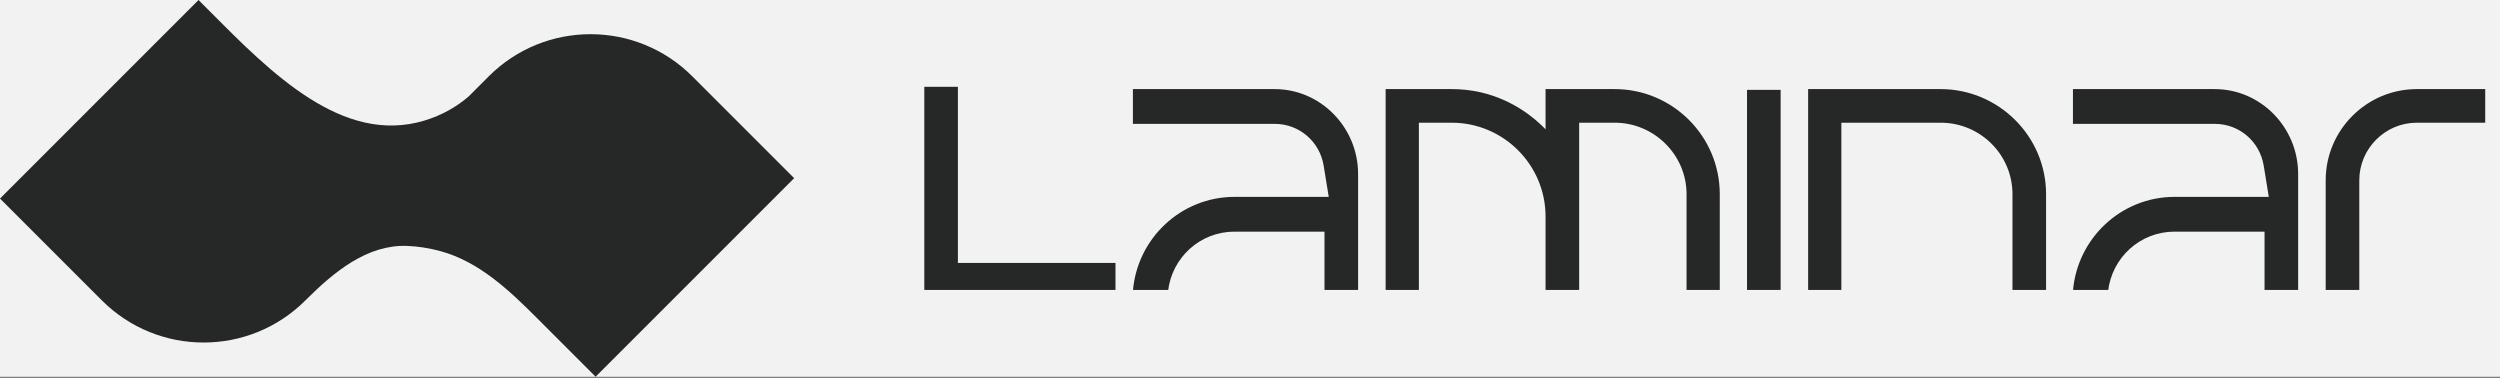 <svg width="787" height="119" viewBox="0 0 787 119" fill="none" xmlns="http://www.w3.org/2000/svg">
<rect x="0" y="0" width="787" height="119" fill="#808080" stroke="none"/>
<g clip-path="url(#clip0_301_3905)">
<rect width="787" height="118.59" fill="#F2F2F2"/>
<path fill-rule="evenodd" clip-rule="evenodd" d="M128.165 77.416C115.562 76.934 105.072 85.633 96.154 94.551C78.453 112.253 49.753 112.253 32.051 94.551L0 62.5L62.5 0C63.67 1.17 64.853 2.361 66.048 3.563C85.38 23.026 107.855 45.653 133.524 37.982C139.298 36.257 144.023 33.402 147.492 30.393L150.641 27.244L153.846 24.038C171.548 6.337 200.247 6.337 217.948 24.038L250 56.09L187.5 118.59L168.929 100.019C160.129 91.219 150.702 82.35 138.697 79.071C135.003 78.062 131.485 77.543 128.165 77.416Z" fill="#262727"/>
<g clip-path="url(#clip1_301_3905)">
<path d="M351.159 82.768V91.645H290.967V11.389H301.546V82.768H351.159ZM427.529 54.8V91.645H416.95V72.919H388.617C377.794 72.919 368.918 81.066 367.702 91.645H356.636C357.973 74.986 371.836 61.975 388.617 61.975H418.288L416.707 52.246C415.491 44.586 409.046 38.992 401.263 38.992H356.636V28.048H401.263C415.734 28.048 427.529 40.086 427.529 54.8ZM508.308 28.048C526.549 28.048 541.384 42.883 541.384 61.123V91.645H530.926V61.123C530.926 48.72 520.712 38.627 508.308 38.627H497.121V91.645H486.542V68.176C486.542 51.882 473.287 38.627 456.993 38.627H446.657V91.524H436.199V28.048H456.993C459.668 28.048 462.951 28.291 466.478 29.142C476.571 31.574 483.259 37.29 486.542 40.694V28.048H508.308ZM549.962 91.645V28.291H560.542V91.645H549.962ZM644.106 61.123V91.524H633.527V61.123C633.527 48.72 623.434 38.627 610.909 38.627H579.658V91.524H569.2V28.048H610.909C629.149 28.048 644.106 42.883 644.106 61.123ZM723.457 54.8V91.645H712.877V72.919H684.544C673.722 72.919 664.845 81.066 663.629 91.645H652.563C653.901 74.986 667.763 61.975 684.544 61.975H714.215L712.634 52.246C711.418 44.586 704.973 38.992 697.191 38.992H652.563V28.048H697.191C711.661 28.048 723.457 40.086 723.457 54.8ZM782.348 28.048V38.627H760.824C750.853 38.627 742.706 46.775 742.706 56.746V91.524H732.126V56.746C732.126 40.938 745.016 28.048 760.824 28.048H782.348Z" fill="#262727"/>
</g>
</g>
<defs>
<clipPath id="clip0_301_3905">
<rect width="787" height="118.59" fill="white"/>
</clipPath>
<clipPath id="clip1_301_3905">
<rect width="499.828" height="63.959" fill="white" transform="translate(286.711 27.315)"/>
</clipPath>
</defs>
</svg>
